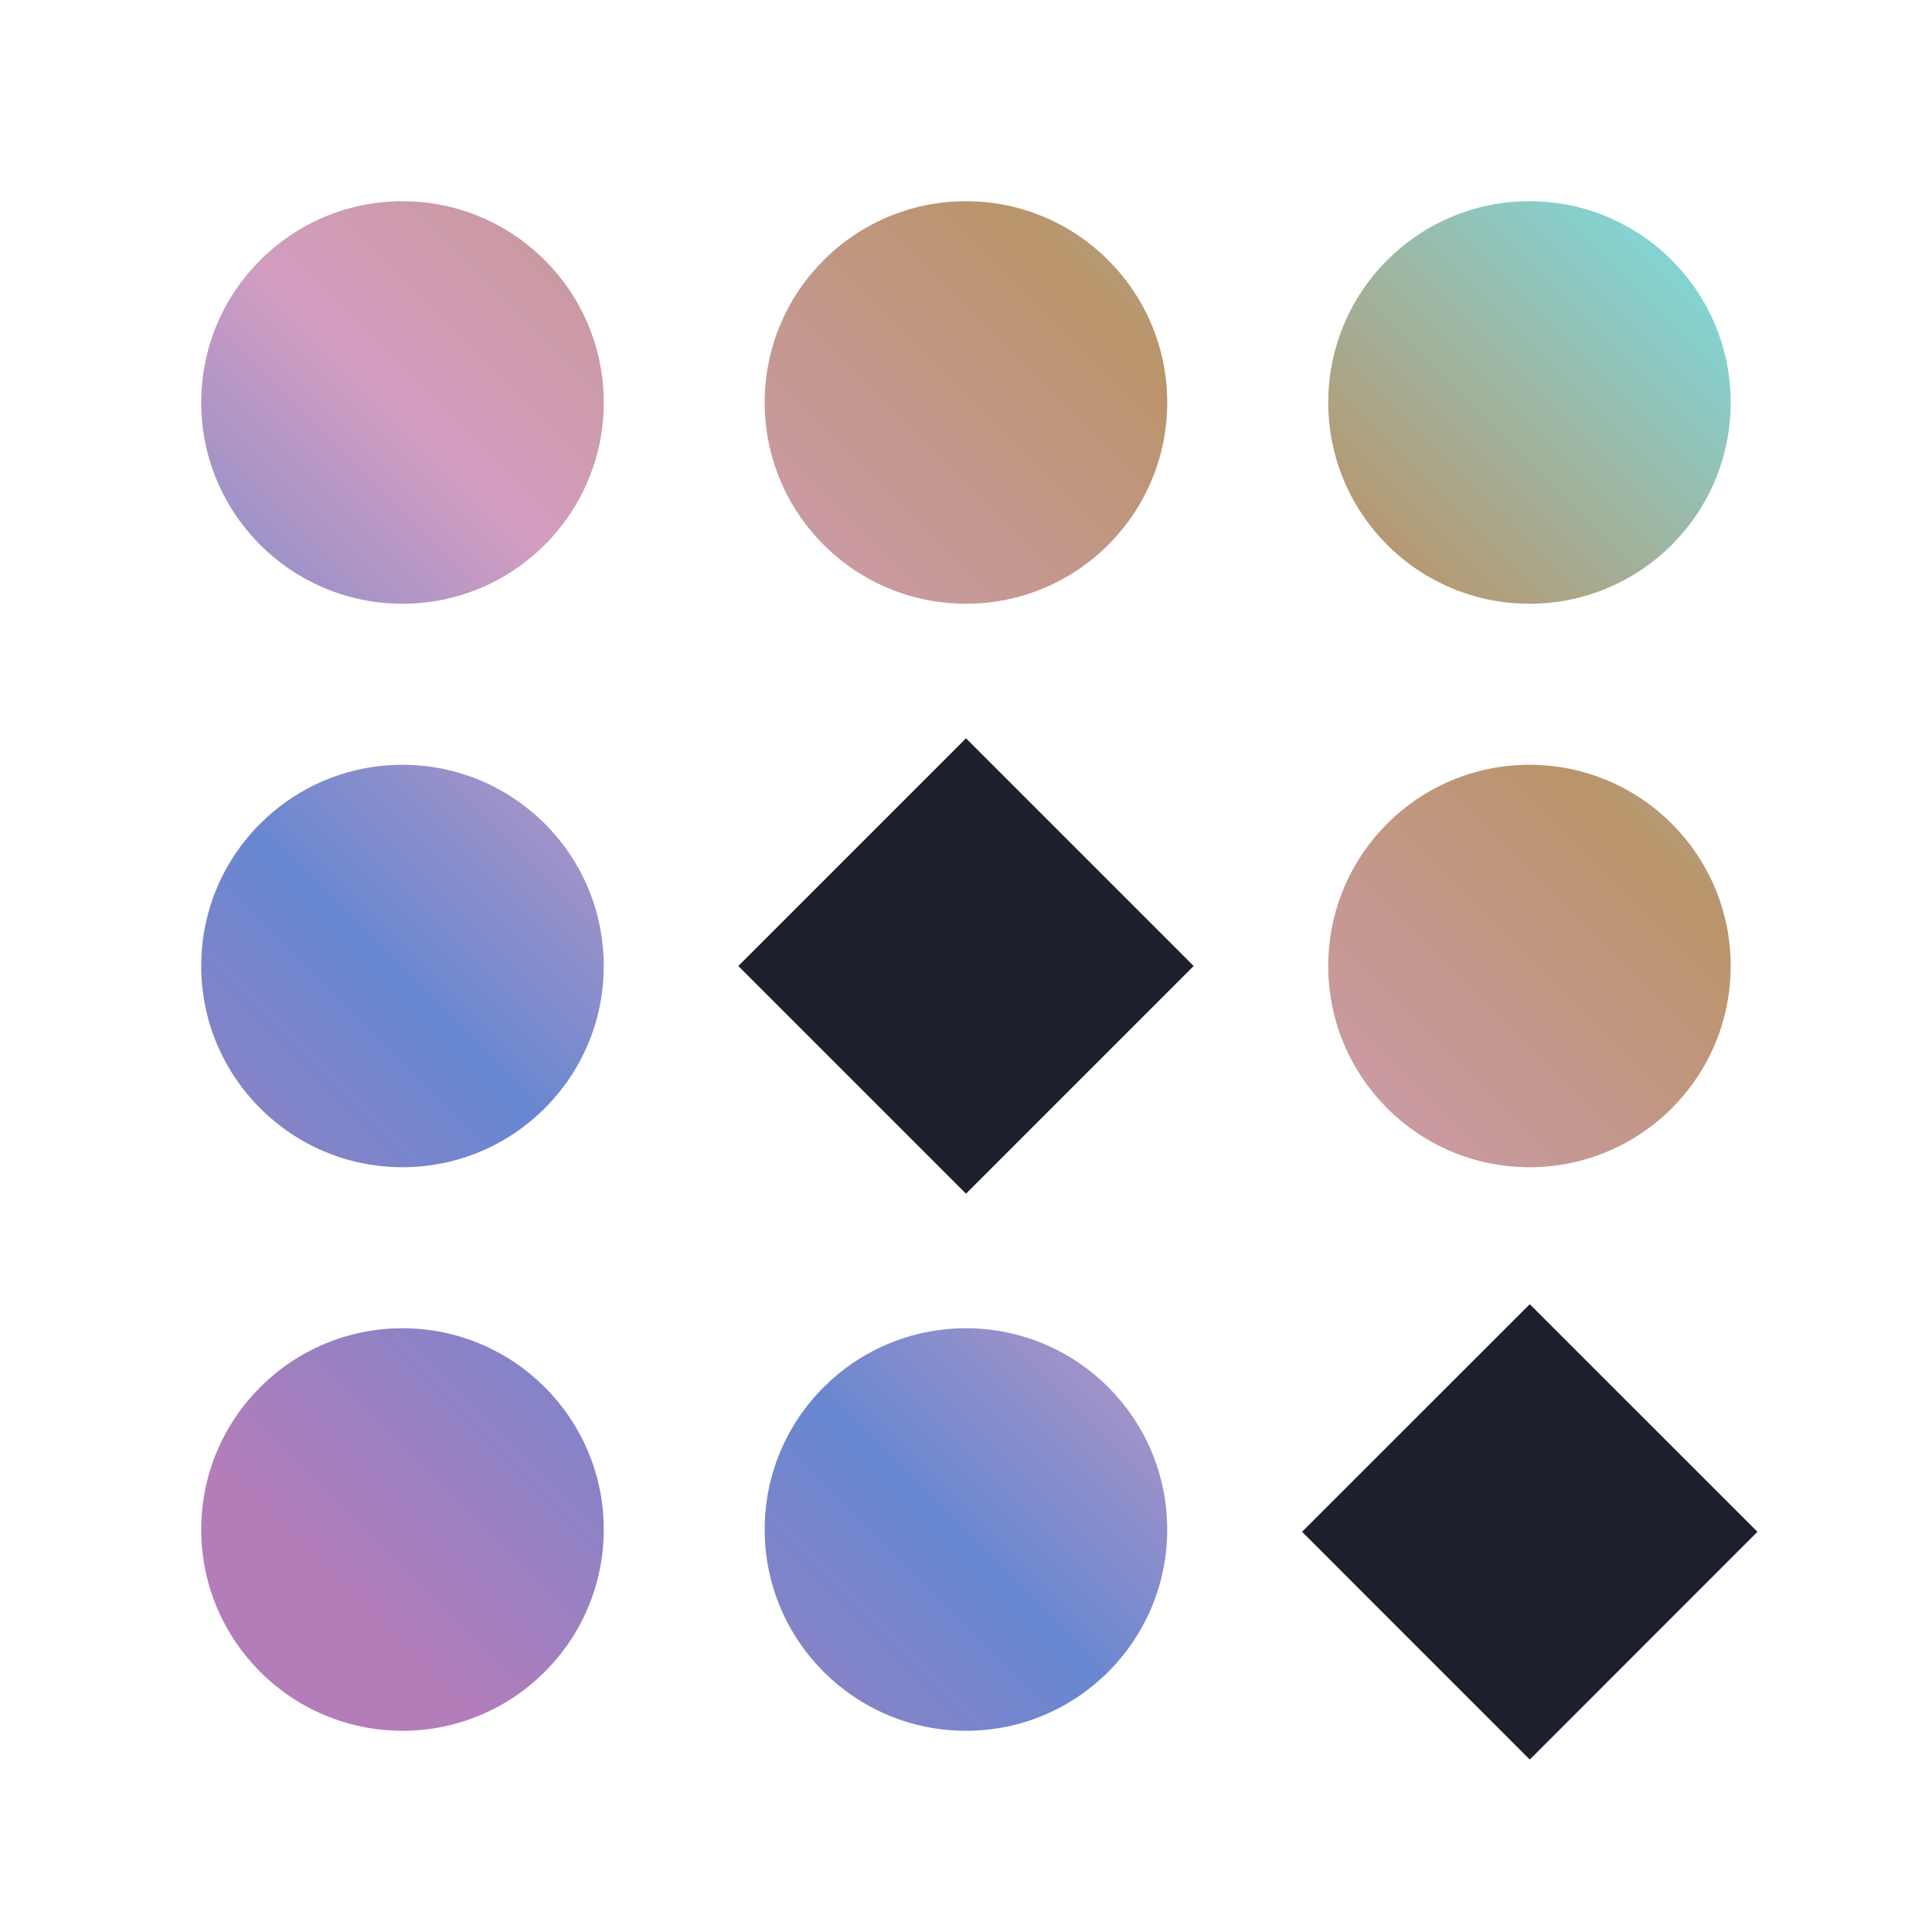 <svg width="20" height="20" viewBox="0 0 20 20" fill="none" xmlns="http://www.w3.org/2000/svg">
<g clip-path="url(#clip0_5607_24766)">
<path fill-rule="evenodd" clip-rule="evenodd" d="M4.166 2.083C3.016 2.083 2.083 3.016 2.083 4.167C2.083 5.317 3.016 6.25 4.166 6.25C5.317 6.25 6.25 5.317 6.25 4.167C6.25 3.016 5.317 2.083 4.166 2.083ZM4.166 7.917C3.016 7.917 2.083 8.849 2.083 10C2.083 11.15 3.016 12.083 4.166 12.083C5.317 12.083 6.25 11.15 6.25 10C6.25 8.849 5.317 7.917 4.166 7.917ZM2.083 15.833C2.083 14.683 3.016 13.75 4.166 13.75C5.317 13.75 6.25 14.683 6.25 15.833C6.25 16.984 5.317 17.917 4.166 17.917C3.016 17.917 2.083 16.984 2.083 15.833ZM10 2.083C8.849 2.083 7.916 3.016 7.916 4.167C7.916 5.317 8.849 6.25 10 6.25C11.15 6.25 12.083 5.317 12.083 4.167C12.083 3.016 11.15 2.083 10 2.083ZM10 13.75C8.849 13.75 7.916 14.683 7.916 15.833C7.916 16.984 8.849 17.917 10 17.917C11.15 17.917 12.083 16.984 12.083 15.833C12.083 14.683 11.15 13.75 10 13.75ZM13.75 4.167C13.75 3.016 14.682 2.083 15.833 2.083C16.984 2.083 17.916 3.016 17.916 4.167C17.916 5.317 16.984 6.25 15.833 6.25C14.682 6.25 13.75 5.317 13.75 4.167ZM15.833 7.917C14.682 7.917 13.75 8.849 13.75 10C13.75 11.15 14.682 12.083 15.833 12.083C16.984 12.083 17.916 11.15 17.916 10C17.916 8.849 16.984 7.917 15.833 7.917Z" fill="url(#paint0_linear_5607_24766)"/>
<path d="M10 7.643L12.357 10L10 12.357L7.643 10L10 7.643Z" fill="#1B202C"/>
<path d="M15.836 13.501L18.193 15.857L15.836 18.215L13.479 15.857L15.836 13.501Z" fill="#1B202C"/>
</g>
<defs>
<linearGradient id="paint0_linear_5607_24766" x1="17.916" y1="2.083" x2="2.083" y2="17.917" gradientUnits="userSpaceOnUse">
<stop stop-color="#79E0E8"/>
<stop offset="0.241" stop-color="#BA946A"/>
<stop offset="0.502" stop-color="#D39DC1"/>
<stop offset="0.691" stop-color="#6787D1"/>
<stop offset="0.907" stop-color="#B37DBA"/>
</linearGradient>
<clipPath id="clip0_5607_24766">
<rect width="20" height="20" fill="white"/>
</clipPath>
</defs>
</svg>

